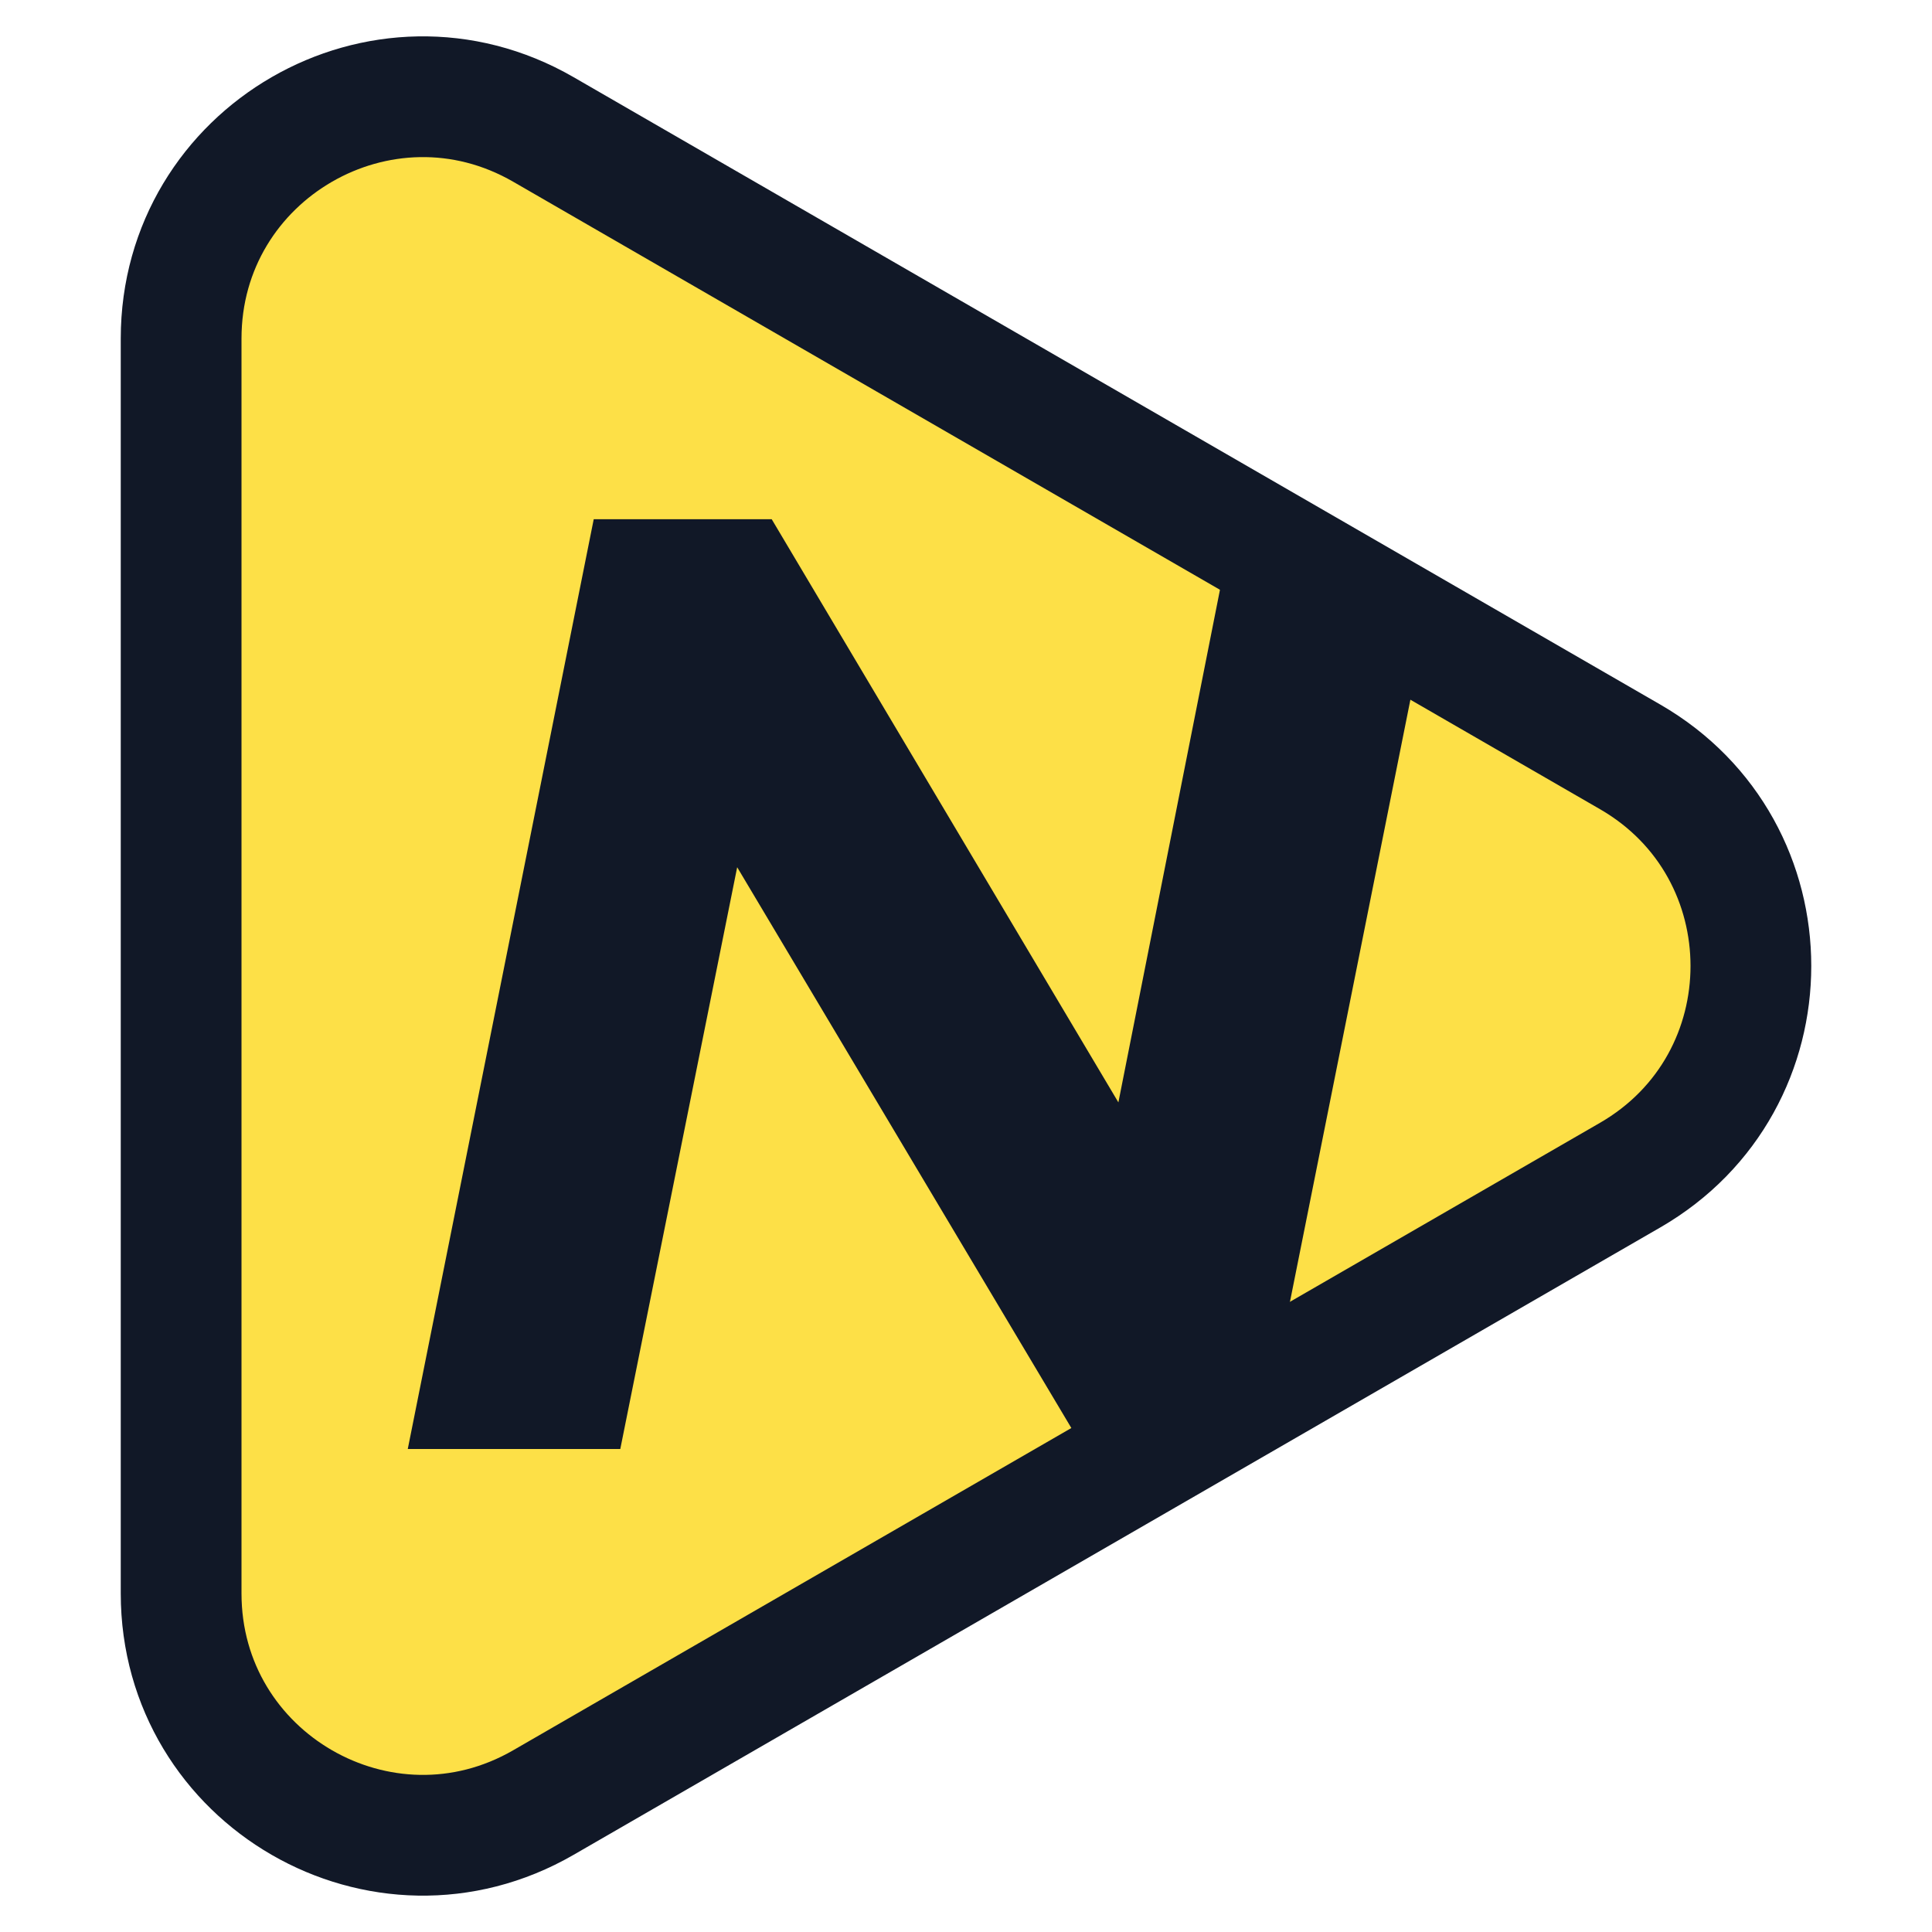 <svg width="32" height="32" viewBox="0 0 32 32" fill="none" xmlns="http://www.w3.org/2000/svg">
<g clip-path="url(#clip0_1023_168)">
<path d="M27 19.464L9 29.856C6.333 31.396 3 29.471 3 26.392L3 5.608C3 2.529 6.333 0.604 9 2.144L27 12.536C29.667 14.075 29.667 17.924 27 19.464Z" fill="#FDE047" stroke="#111827" stroke-width="2"/>
<path fill-rule="evenodd" clip-rule="evenodd" d="M23.671 10.037L20.974 23.521L20.143 24H17.952L12.21 14.364L10.274 24H6.754L9.834 8.6L12.782 8.6L18.524 18.259L20.438 8.6H21.184L23.671 10.037Z" fill="#111827"/>
</g>
<defs>
<clipPath id="clip0_1023_168">
<rect width="32" height="32" fill="white"/>
</clipPath>
</defs>
</svg>
